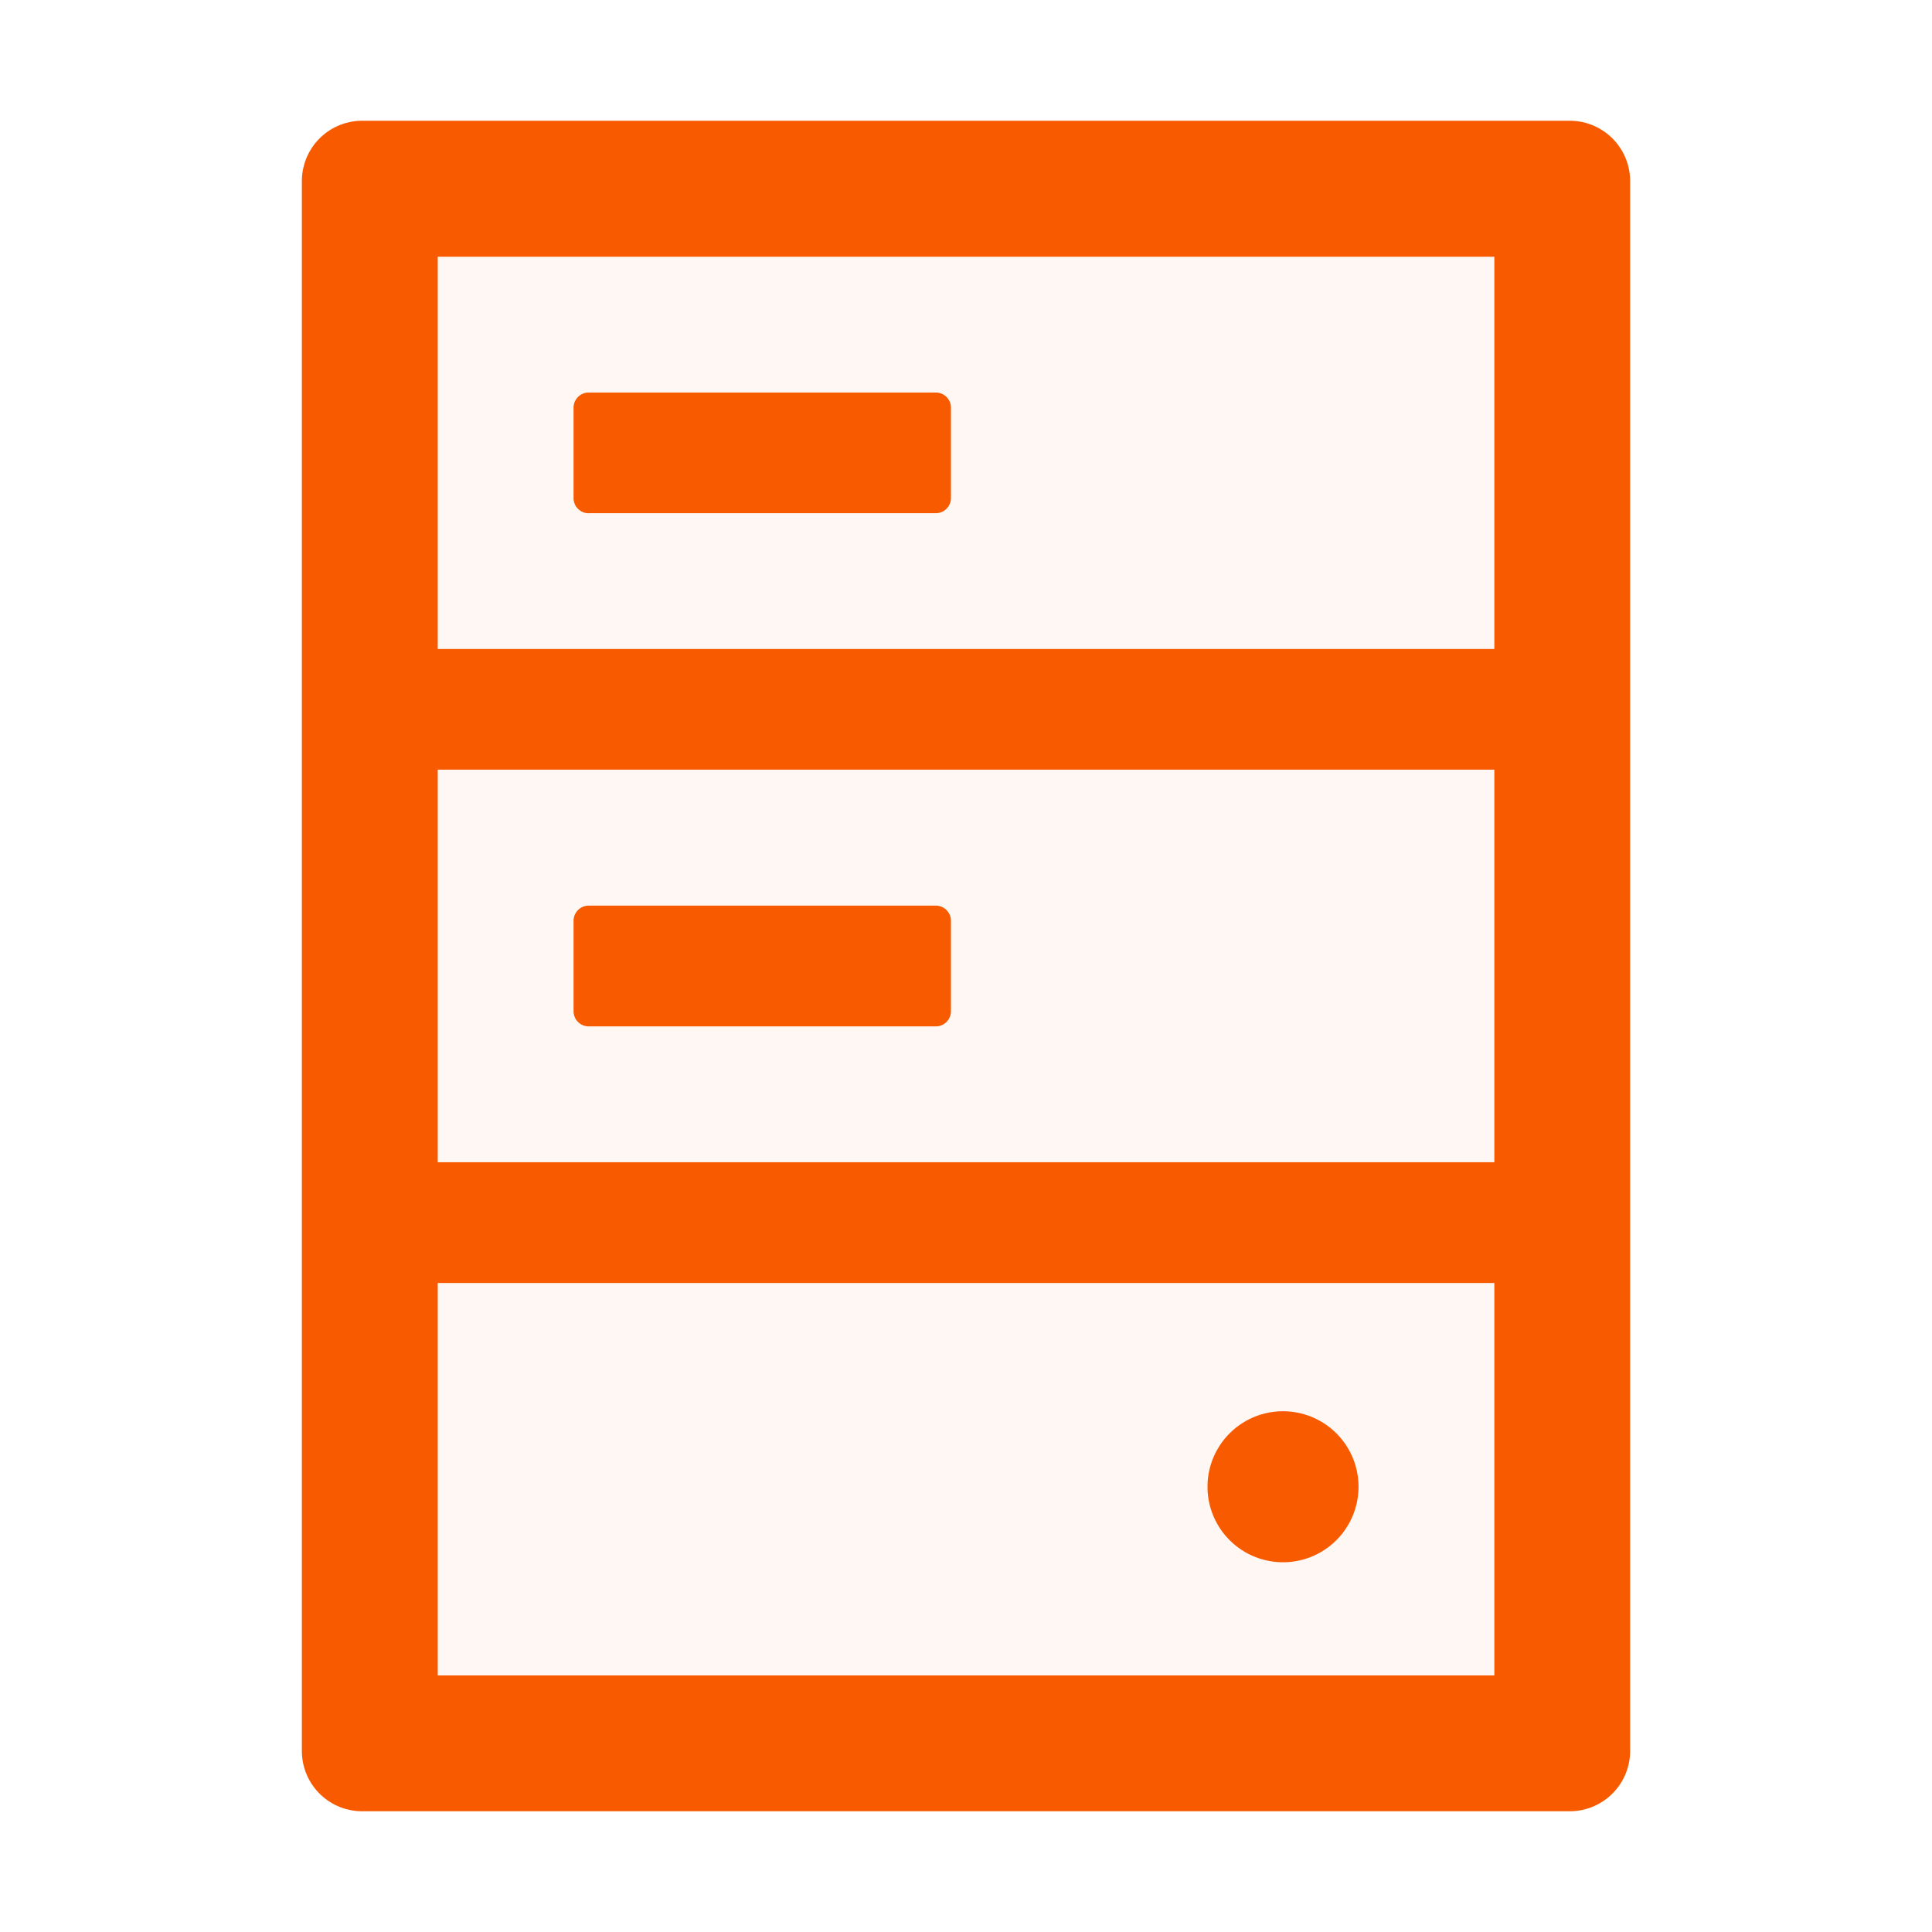 <svg width="24" height="24" fill="none" xmlns="http://www.w3.org/2000/svg">
    <path d="M5.438 20.813h13.125v-4.875H5.438v4.874Zm10.5-3.282a.937.937 0 1 1 0 1.875.937.937 0 0 1 0-1.875Zm-10.5-3.093h13.125V9.561H5.438v4.876Zm1.687-3c0-.104.084-.188.188-.188h4.312c.103 0 .188.084.188.188v1.124a.188.188 0 0 1-.188.188H7.312a.188.188 0 0 1-.187-.188v-1.124ZM5.437 8.062h13.125V3.189H5.438v4.874Zm1.688-3c0-.103.084-.187.188-.187h4.312c.103 0 .188.084.188.188v1.125a.188.188 0 0 1-.188.187H7.312a.188.188 0 0 1-.187-.188V5.063Z" fill="#F85A00" fill-opacity=".05"/>
    <path d="M19.5 1.5h-15a.75.75 0 0 0-.75.75v19.5c0 .415.335.75.75.75h15a.75.75 0 0 0 .75-.75V2.25a.75.75 0 0 0-.75-.75Zm-.938 19.313H5.438v-4.875h13.125v4.874Zm0-6.375H5.438V9.561h13.125v4.876Zm0-6.376H5.438V3.189h13.125v4.874Z" fill="#F85A00"/>
    <path d="M7.313 12.75h4.312a.188.188 0 0 0 .188-.188v-1.124a.188.188 0 0 0-.188-.188H7.312a.188.188 0 0 0-.187.188v1.124c0 .104.084.188.188.188Zm0-6.375h4.312a.188.188 0 0 0 .188-.188V5.063a.188.188 0 0 0-.188-.187H7.312a.188.188 0 0 0-.187.188v1.125c0 .103.084.187.188.187ZM15 18.469a.938.938 0 1 0 1.876 0 .938.938 0 0 0-1.876 0Z" fill="#F85A00"/>
</svg>
